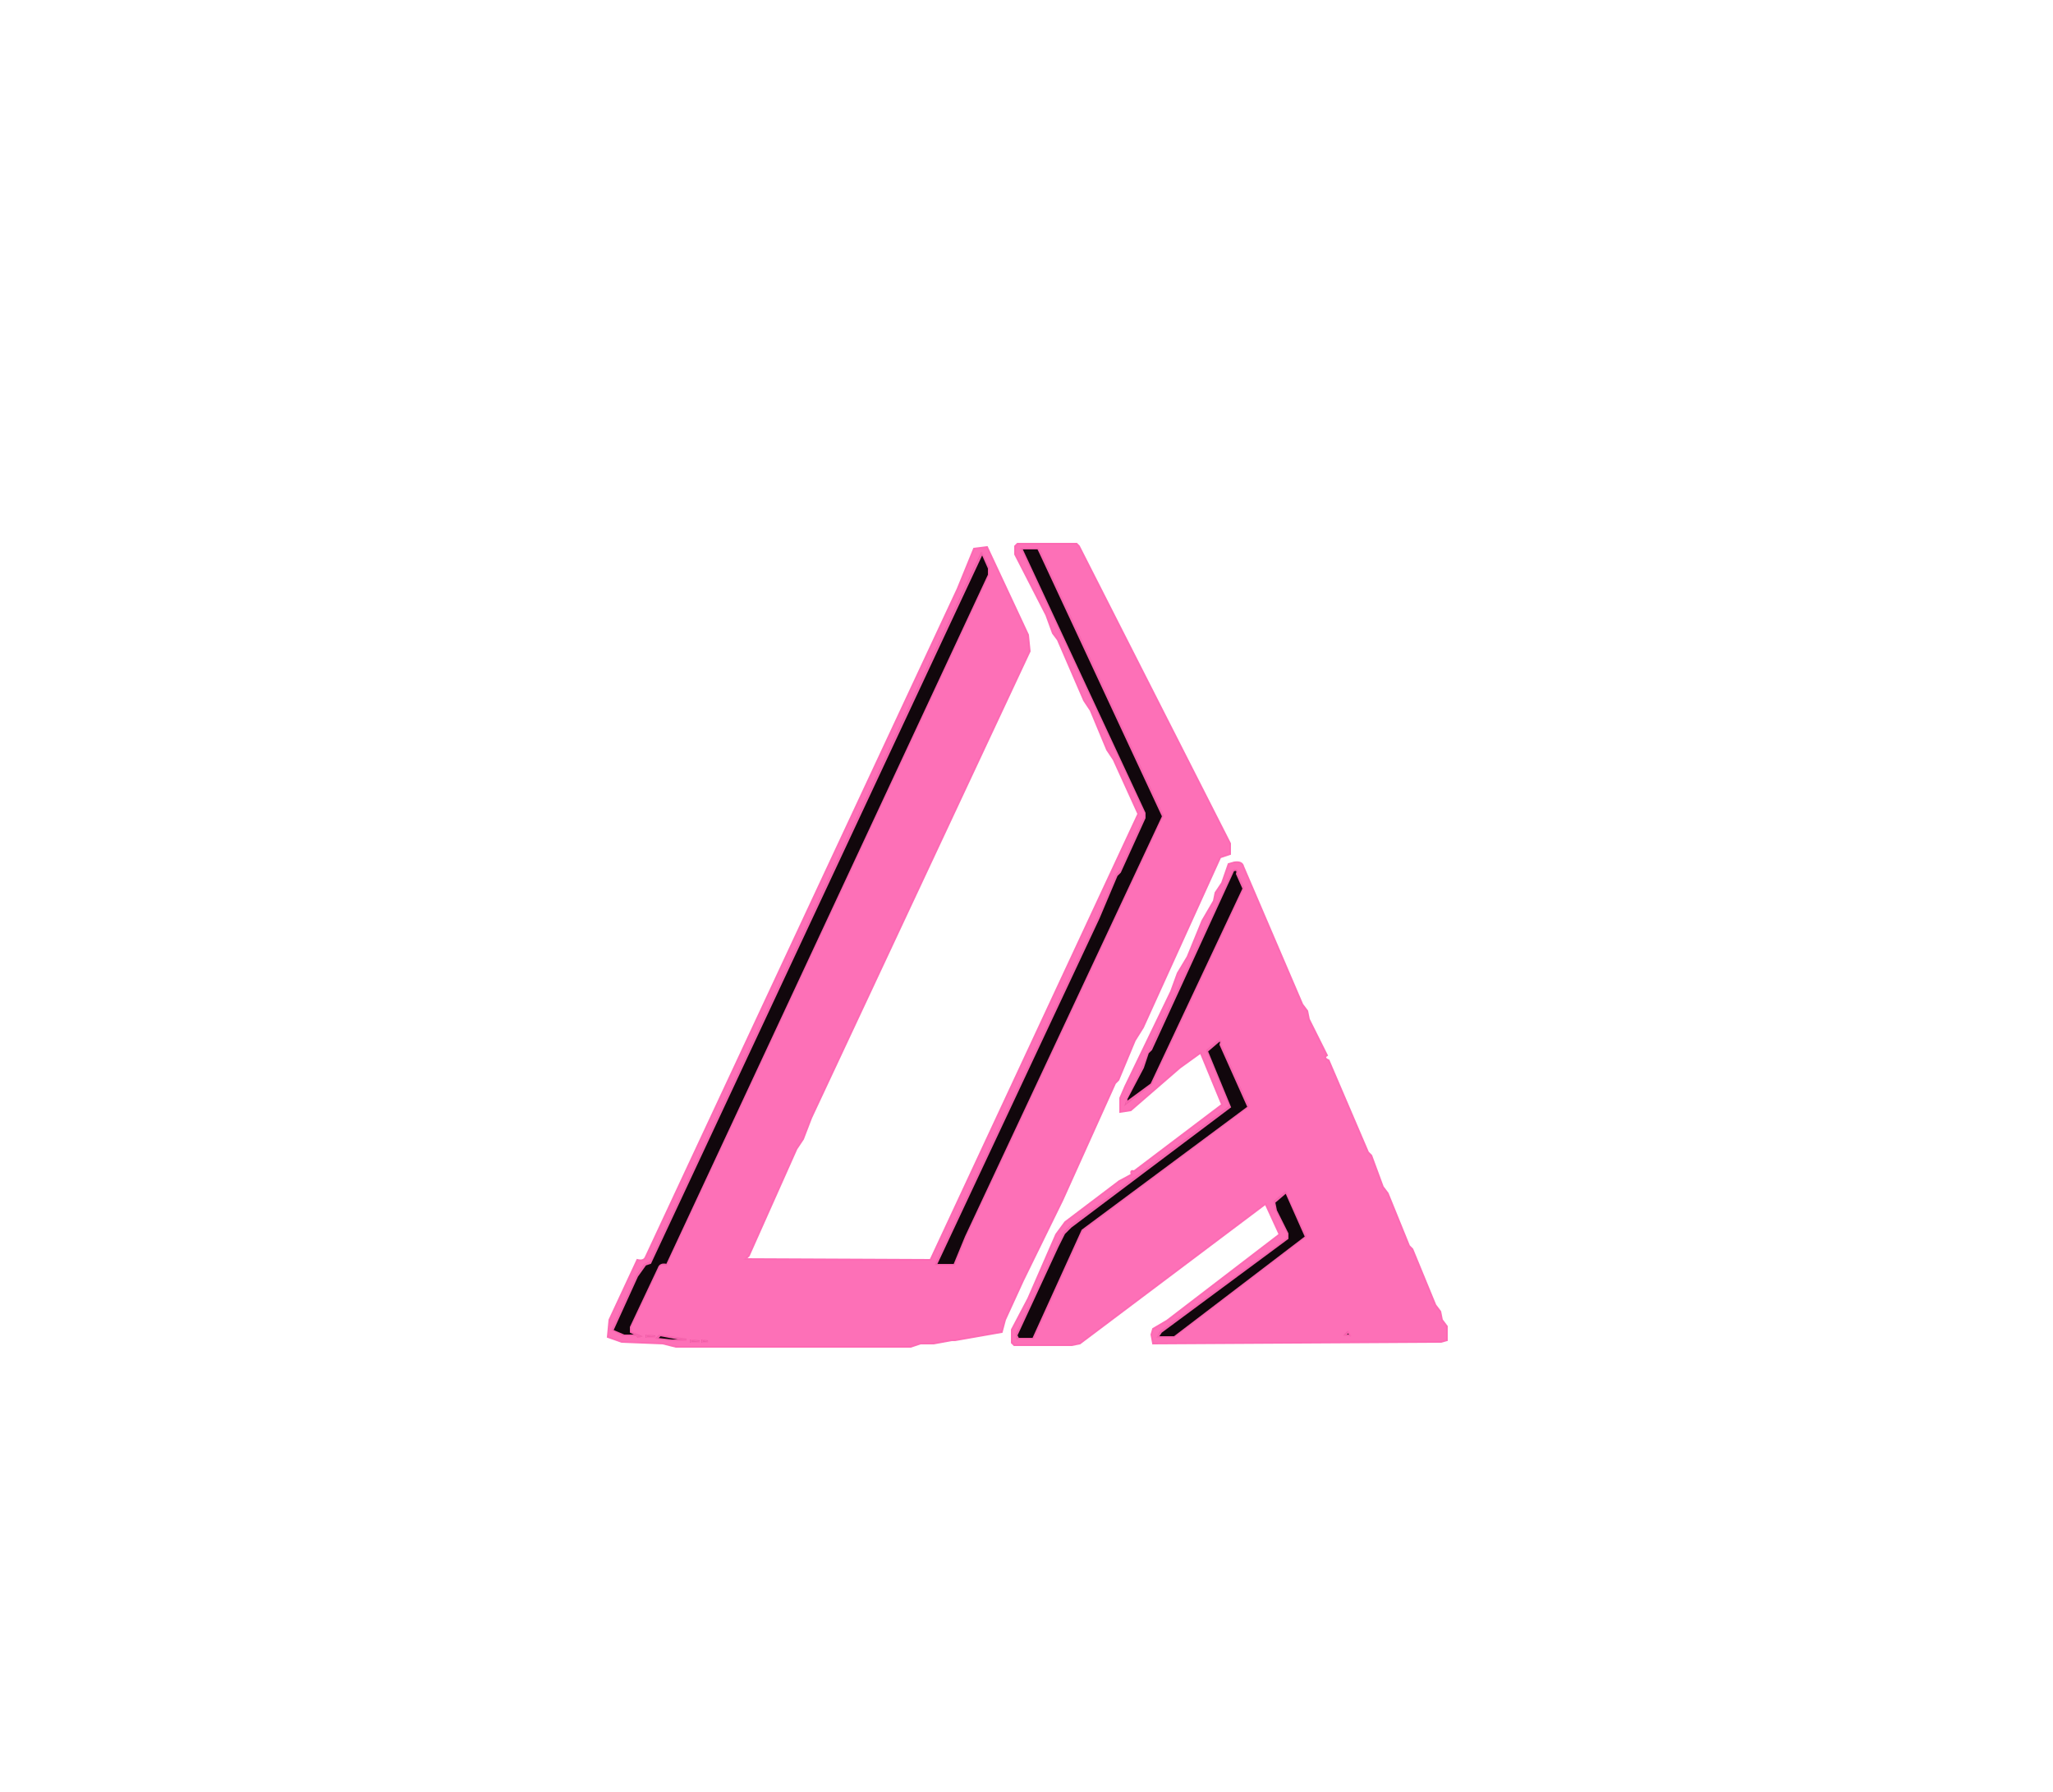 <svg viewBox="0 0 1250 1091" version="1.1" xmlns="http://www.w3.org/2000/svg" desc="Created on https://convert2svg.com/" ><path fill="rgb(16,6,11)" stroke="rgb(16,6,11)" stroke-width="1" opacity="0.996" d="M 622 334 L 631.5 334 L 633 335.5 L 708 496.5 L 588 752.5 L 581 770 L 570 769.5 L 669 558.5 L 680 532.5 L 682 530.5 L 697 497.5 L 697 494.5 L 622 334 Z " /><path fill="rgb(16,6,11)" stroke="rgb(16,6,11)" stroke-width="1" opacity="0.996" d="M 597.5 337 L 602 345.5 L 602 349.5 L 405.5 770 Q 401.8 769.3 401 771.5 L 384 807.5 L 384 811 L 390 813.5 L 388.5 814 L 387.5 813 L 379.5 813 L 373 809.5 L 388 776.5 L 392.5 770 L 396 768.5 L 597.5 337 Z " /><path fill="rgb(16,6,11)" stroke="rgb(16,6,11)" stroke-width="1" opacity="0.996" d="M 751 530 Q 753.7 528.9 753 531.5 L 757 540.5 L 701 660 L 685.5 672 L 686 670.5 L 751 530 Z " /><path fill="rgb(16,6,11)" stroke="rgb(16,6,11)" stroke-width="1" opacity="0.996" d="M 741.5 634 Q 743.8 633.3 743 635.5 L 760 673.5 L 659 749 L 629 815 L 619.5 815 L 619 812.5 L 644 758.5 L 648 750.5 L 651.5 747 L 749 673.5 L 735 639.5 L 741.5 634 Z " /><path fill="rgb(16,6,11)" stroke="rgb(16,6,11)" stroke-width="1" opacity="0.996" d="M 782.5 726 L 795 752.5 L 714.5 814 L 705 814 L 706.5 811 L 784 754 L 784 750.5 L 777 736.5 L 776 731.5 L 782.5 726 Z " /><path fill="rgb(16,6,11)" stroke="rgb(16,6,11)" stroke-width="1" opacity="0.996" d="M 820.5 811 L 821.5 813 L 819 812.5 L 820.5 811 Z " /><path fill="rgb(16,6,11)" stroke="rgb(16,6,11)" stroke-width="1" opacity="0.996" d="M 393.5 813 L 399 813.5 L 393.5 814 L 393.5 813 Z " /><path fill="rgb(16,6,11)" stroke="rgb(16,6,11)" stroke-width="1" opacity="0.996" d="M 401.5 813 L 418 815.5 L 408.5 816 L 400 814.5 L 401.5 813 Z " /><path fill="rgb(16,6,11)" stroke="rgb(16,6,11)" stroke-width="1" opacity="0.996" d="M 420.5 816 L 426 816.5 L 420.5 817 L 420.5 816 Z " /><path fill="rgb(16,6,11)" stroke="rgb(16,6,11)" stroke-width="1" opacity="0.996" d="M 427.5 816 L 431 816.5 L 427.5 817 L 427.5 816 Z " /><path fill="rgb(0,0,0)" stroke="rgb(0,0,0)" stroke-width="1" opacity="0" d="M 0 0 L 1250 0 L 1250 1091 L 0 1091 L 0 0 Z M 620 331 L 618 333 L 618 338 L 637 375 L 641 386 L 644 390 L 660 427 L 664 433 L 674 457 L 678 463 L 693 496 L 567 767 L 454 767 L 456 765 L 485 700 L 489 694 L 494 681 L 627 397 L 626 387 L 601 333 L 593 334 L 583 359 L 393 766 Q 392 768 388 767 L 371 804 L 370 814 L 379 817 L 404 818 L 412 820 L 555 820 L 561 818 L 569 818 L 580 816 L 582 816 L 610 811 L 612 804 L 623 780 L 647 731 L 679 660 L 681 658 L 691 634 L 696 626 L 743 522 L 749 520 L 749 514 L 657 333 L 656 331 L 620 331 Z M 752 525 L 748 526 L 744 538 L 740 544 L 739 549 L 732 561 L 723 583 L 717 593 L 713 604 L 685 662 L 682 669 L 682 677 L 689 676 L 719 650 L 731 641 L 744 673 L 691 713 Q 688 712 689 715 L 682 719 L 649 744 L 643 752 L 626 791 L 616 810 L 616 818 L 618 819 L 653 819 L 658 818 L 771 733 L 779 752 L 711 804 L 702 809 L 701 813 L 702 818 L 878 817 L 881 816 L 881 808 L 878 804 L 877 799 L 874 795 L 860 761 L 858 759 L 845 727 L 842 723 L 835 704 L 833 702 L 809 646 Q 805 644 808 643 L 797 621 L 796 616 L 793 612 L 757 528 Q 756 524 752 525 Z " /><path fill="rgb(252,103,178)" stroke="rgb(252,103,178)" stroke-width="1" opacity="0.937" d="M 619.5 331 L 655.5 331 L 657 332.5 L 749 513.5 L 749 520 L 743 522 L 696 625.5 L 691 633.5 L 681 657.5 L 679 659.5 L 647 730.5 L 623 779.5 L 612 803.5 L 610 811 L 581.5 816 L 579.5 816 L 568.5 818 L 560.5 818 L 554.5 820 L 411.5 820 L 403.5 818 L 378.5 817 L 370 814 L 371 803.5 L 388 767 Q 391.8 768 393 765.5 L 583 358.5 L 593 334 L 601 333 L 626 386.5 L 627 396.5 L 494 680.5 L 489 693.5 L 485 699.5 L 456 764.5 L 454 766.5 L 566.5 767 L 693 495.5 L 678 462.5 L 674 456.5 L 664 432.5 L 660 426.5 L 644 389.5 L 641 385.5 L 637 374.5 L 618 337.5 L 618 332.5 L 619.5 331 Z M 622 334 L 697 495 L 697 498 L 682 531 L 680 533 L 669 559 L 570 770 L 581 770 L 588 753 L 708 497 L 633 336 L 632 334 L 622 334 Z M 598 337 L 396 769 L 393 770 L 388 777 L 373 810 L 380 813 L 388 813 L 389 814 L 390 814 L 384 811 L 384 808 L 401 772 Q 402 769 406 770 L 602 350 L 602 346 L 598 337 Z M 394 813 L 394 814 L 399 814 L 394 813 Z M 402 813 L 400 815 L 409 816 L 418 816 L 402 813 Z M 421 816 L 421 817 L 426 817 L 421 816 Z M 428 816 L 428 817 L 431 817 L 428 816 Z " /><path fill="rgb(252,103,178)" stroke="rgb(252,103,178)" stroke-width="1" opacity="0.937" d="M 751.5 525 Q 756.3 524.3 757 527.5 L 793 611.5 L 796 615.5 L 797 620.5 L 808 642.5 Q 805.5 644 809 645.5 L 833 701.5 L 835 703.5 L 842 722.5 L 845 726.5 L 858 758.5 L 860 760.5 L 874 794.5 L 877 798.5 L 878 803.5 L 881 807.5 L 881 816 L 877.5 817 L 702 818 L 701 812.5 L 702 809 L 710.5 804 L 779 751.5 L 770.5 733 L 657.5 818 L 652.5 819 L 617.5 819 L 616 817.5 L 616 809.5 L 626 790.5 L 643 751.5 L 648.5 744 L 681.5 719 L 689 715 Q 687.9 712.3 690.5 713 L 744 672.5 L 731 641 L 718.5 650 L 688.5 676 L 682 677 L 682 668.5 L 685 661.5 L 713 603.5 L 717 592.5 L 723 582.5 L 732 560.5 L 739 548.5 L 740 543.5 L 744 537.5 L 748 526 L 751.5 525 Z M 751 530 L 701 639 L 699 641 L 696 650 L 686 669 L 686 671 L 701 660 L 757 541 L 753 532 Q 754 529 751 530 Z M 742 634 L 735 640 L 749 674 L 652 747 L 648 751 L 644 759 L 619 813 L 620 815 L 629 815 L 659 749 L 760 674 L 743 636 Q 744 633 742 634 Z M 783 726 L 776 732 L 777 737 L 784 751 L 784 754 L 707 811 L 705 814 L 715 814 L 795 753 L 783 726 Z M 821 811 L 819 813 L 822 813 L 821 811 Z " /></svg>